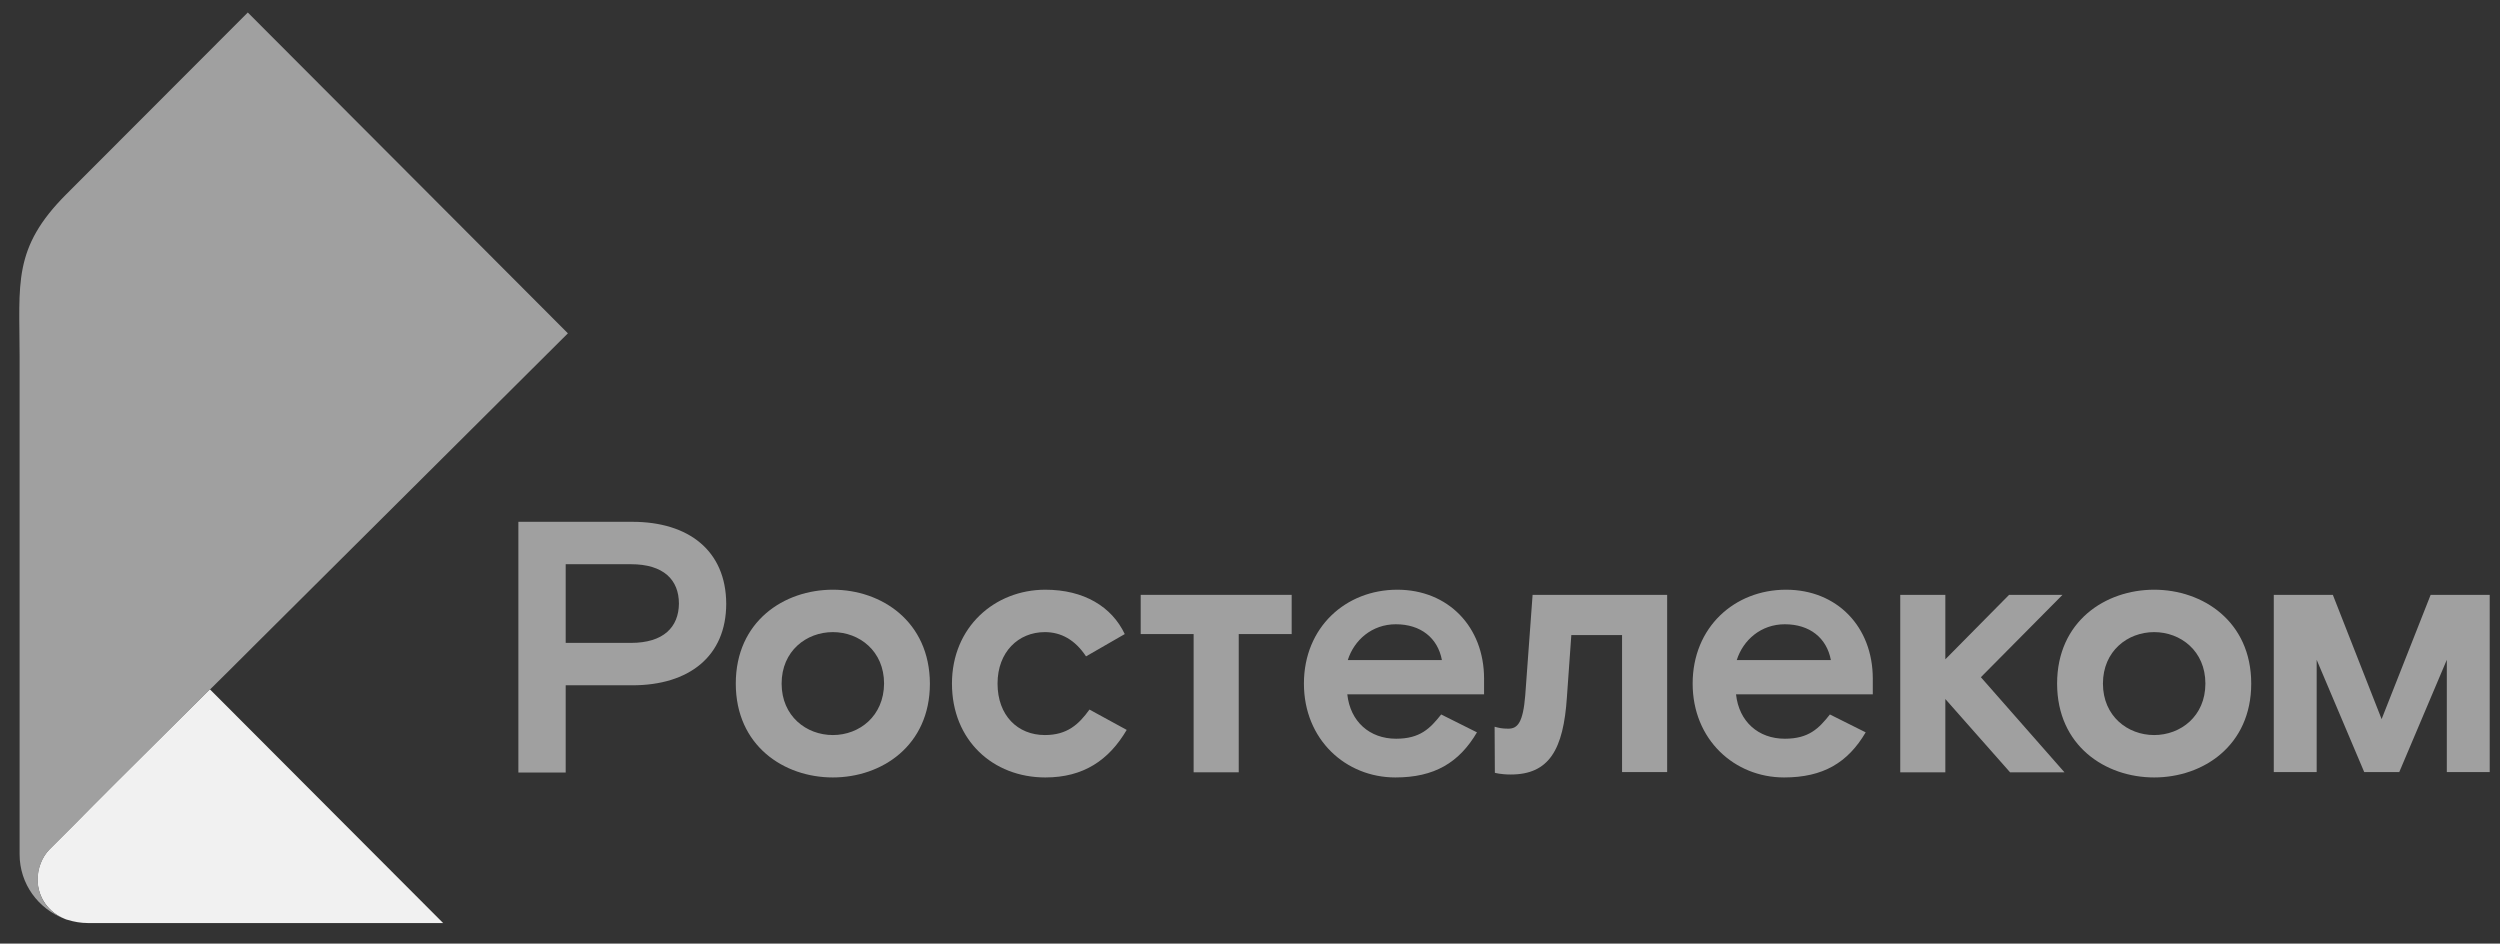 <?xml version="1.0" encoding="utf-8"?>
<!-- Generator: Adobe Illustrator 23.0.1, SVG Export Plug-In . SVG Version: 6.00 Build 0)  -->
<svg version="1.1" id="Layer_1" xmlns="http://www.w3.org/2000/svg" xmlns:xlink="http://www.w3.org/1999/xlink" x="0px" y="0px"
	 viewBox="0 0 1020 385" style="enable-background:new 0 0 1020 385;" xml:space="preserve">
<rect x="0" y="0" width="1020" height="385" fill="#333333" stroke="none"/>
<style type="text/css">
	.st0{fill:none;}
	.st1{fill:#F1F1F1;}
	.st2{opacity:0.81;}
	.st3{fill:#A0A0A0;}
</style>
<g>
	<path class="st0" d="M85.8,281.1C85.8,281.1,85.7,281.1,85.8,281.1c-17.6,17.5-29.3,29.1-37.8,37.6c-7.6,7.6-12.8,12.8-17.6,17.7
		c-6.1,6.1-10.1,10.1-10.1,10.1l0,0c0,0,0,0,0,0c-3,3.1-4.8,7.7-4.8,12.3c0,7.3,4.5,13.3,10.8,15.9h0v0c0,0,0,0,0,0
		c0.2,0.1,0.4,0.2,0.7,0.3c0.2,0.1,0.4,0.1,0.7,0.2c2.6,0.8,5.4,1.3,8.2,1.3c0,0,145.1,0,145.1,0L85.8,281.1L85.8,281.1z"/>
	<path class="st1" d="M26.2,374.8L26.2,374.8L26.2,374.8C26.2,374.8,26.2,374.8,26.2,374.8c0.2,0.1,0.5,0.2,0.7,0.3
		c0.2,0.1,0.4,0.1,0.7,0.2c2.6,0.8,5.4,1.3,8.2,1.3c0,0,5.5,0,14.4,0c13.5,0,34.9,0,56.4,0c36.8,0,74.2,0,74.2,0l-95.2-95.4l0,0
		c0,0,0,0,0,0c-17.6,17.5-29.2,29-37.8,37.6c-7.6,7.6-12.8,12.8-17.6,17.7c-6.1,6.1-10.1,10.1-10.1,10.1l0,0c0,0,0,0,0,0
		c-3,3.1-4.8,7.7-4.8,12.3C15.4,366.2,19.8,372.2,26.2,374.8z"/>
	<g>
		<defs>
			<path id="SVGID_1_" d="M26.2,374.8L26.2,374.8L26.2,374.8C26.2,374.8,26.2,374.8,26.2,374.8c0.2,0.1,0.5,0.2,0.7,0.3
				c0.2,0.1,0.4,0.1,0.7,0.2c2.6,0.8,5.4,1.3,8.2,1.3c0,0,5.5,0,14.4,0c13.5,0,34.9,0,56.4,0c36.8,0,74.2,0,74.2,0l-95.2-95.4l0,0
				c0,0,0,0,0,0c-17.6,17.5-29.2,29-37.8,37.6c-7.6,7.6-12.8,12.8-17.6,17.7c-6.1,6.1-10.1,10.1-10.1,10.1l0,0c0,0,0,0,0,0
				c-3,3.1-4.8,7.7-4.8,12.3C15.4,366.2,19.8,372.2,26.2,374.8z"/>
		</defs>
		<clipPath id="SVGID_2_">
			<use xlink:href="#SVGID_1_"  style="overflow:visible;"/>
		</clipPath>
	</g>
	<g class="st2">
		<defs>
			<path id="SVGID_3_" class="st2" d="M26.2,374.8L26.2,374.8L26.2,374.8C26.2,374.8,26.2,374.8,26.2,374.8c0.2,0.1,0.5,0.2,0.7,0.3
				c0.2,0.1,0.4,0.1,0.7,0.2c2.6,0.8,5.4,1.3,8.2,1.3c0,0,5.5,0,14.4,0c13.5,0,34.9,0,56.4,0c36.8,0,74.2,0,74.2,0l-95.2-95.4l0,0
				c0,0,0,0,0,0c-17.6,17.5-29.2,29-37.8,37.6c-7.6,7.6-12.8,12.8-17.6,17.7c-6.1,6.1-10.1,10.1-10.1,10.1l0,0c0,0,0,0,0,0
				c-3,3.1-4.8,7.7-4.8,12.3C15.4,366.2,19.8,372.2,26.2,374.8z"/>
		</defs>
		<clipPath id="SVGID_4_">
			<use xlink:href="#SVGID_3_"  style="overflow:visible;"/>
		</clipPath>
	</g>
	<path class="st3" d="M15.4,358.9c0-4.7,1.8-9.2,4.8-12.3c0,0,0,0,0,0l0,0c0,0,4.1-4.1,10.1-10.1c4.8-4.9,10-10.1,17.6-17.7
		c8.6-8.5,20.2-20.1,37.8-37.6c0,0,0,0,0.1,0l0,0c5.2-5.1,10.9-10.8,17.1-17c0.1-0.1,0.2-0.2,0.3-0.3c28.5-28.3,69-68.7,128.5-127.9
		L101.1,5.1l-74,74.1C5,101.3,8,115.7,8,145.4c0,29.8,0,203.2,0,203.2c0,12,7.6,22.2,18.2,26.2v0C19.8,372.2,15.4,366.2,15.4,358.9z
		"/>
	<g>
		<polygon class="st3" points="841.5,242.7 819.7,242.7 793.7,269 793.7,242.7 775.3,242.7 775.3,315.1 793.7,315.1 793.7,285.2 
			820.1,315.1 842.3,315.1 808.2,276.3 		"/>
		<path class="st3" d="M258,212.9h-46.5v102.3h19.3v-35.6H258c23.1,0,38.3-11.8,38.3-33.3C296.2,224.7,281,212.9,258,212.9z
			 M257.4,262.3h-26.6v-32.1h26.6c13.4,0,19.6,6.4,19.6,16.1C276.9,255.8,270.8,262.3,257.4,262.3z"/>
		<path class="st3" d="M339.8,240.6c-19.9,0-39.6,12.9-39.6,38.3c0,25.4,19.7,38.3,39.6,38.3c19.9,0,39.6-12.9,39.6-38.3
			C379.3,253.5,359.6,240.6,339.8,240.6z M339.8,299.9c-10.8,0-20.9-7.7-20.9-21c0-13.3,10.1-21,20.9-21c10.8,0,20.9,7.7,20.9,21
			C360.6,292.2,350.6,299.9,339.8,299.9z"/>
		<path class="st3" d="M426.3,299.9c-11.1,0-19.3-8-19.3-21c0-12.9,8.5-21,19.3-21c6.6,0,12.3,3.1,16.8,9.9l15.8-9.1
			c-5.3-11.2-16.7-18.1-32.4-18.1c-20.6,0-38.1,15.2-38.1,38.3c0,23.1,16.7,38.3,38.1,38.3c15.5,0,25.9-7,33.2-19.4l-15.2-8.3
			C440.1,295.6,435.4,299.9,426.3,299.9z"/>
		<path class="st3" d="M622.3,283.7c-0.9,11.1-3.1,13.6-6.9,13.6c-2.6,0-3.8-0.3-5.6-0.8l0.1,18.8c0,0,2.3,0.7,6.5,0.7
			c15.6,0,21.5-10.1,22.9-31.6l1.8-25.3h20.7V315h18.4v-72.3h-54.9L622.3,283.7z"/>
		<path class="st3" d="M570.1,240.6c-21,0-38.1,15.3-38.1,38.3c0,22.9,17.1,38.3,37.3,38.3c15.9,0,26-6,33.3-18.4l-14.6-7.3
			c-4.5,5.7-8.6,9.9-18.4,9.9c-10.8,0-18.7-7-19.9-18.1h55.8v-6.4C605.5,255.7,590.8,240.6,570.1,240.6z M549.9,269.3
			c2.6-8.2,9.9-14.6,19.6-14.6c10.2,0,17.1,5.6,18.8,14.6H549.9z"/>
		<path class="st3" d="M728.7,240.6c-21,0-38.1,15.3-38.1,38.3c0,22.9,17.1,38.3,37.3,38.3c15.9,0,26-6,33.3-18.4l-14.6-7.3
			c-4.5,5.7-8.6,9.9-18.4,9.9c-10.8,0-18.7-7-19.9-18.1h55.8v-6.4C764.1,255.7,749.5,240.6,728.7,240.6z M708.6,269.3
			c2.6-8.2,9.9-14.6,19.6-14.6c10.2,0,17.1,5.6,18.8,14.6H708.6z"/>
		<polygon class="st3" points="465.4,258.7 487,258.7 487,315.1 505.4,315.1 505.4,258.7 527,258.7 527,242.7 465.4,242.7 		"/>
		<path class="st3" d="M878.9,240.6c-19.9,0-39.6,12.9-39.6,38.3c0,25.4,19.7,38.3,39.6,38.3s39.6-12.9,39.6-38.3
			C918.5,253.5,898.7,240.6,878.9,240.6z M878.9,299.9c-10.8,0-20.9-7.7-20.9-21c0-13.3,10.1-21,20.9-21c10.8,0,20.9,7.7,20.9,21
			C899.8,292.2,889.7,299.9,878.9,299.9z"/>
		<polygon class="st3" points="991.7,242.7 971.7,293.4 951.8,242.7 927.7,242.7 927.7,315 945.2,315 945.2,269.2 964.6,315 
			978.9,315 998.3,269.2 998.3,315 1015.8,315 1015.8,242.7 		"/>
	</g>
</g>
</svg>

